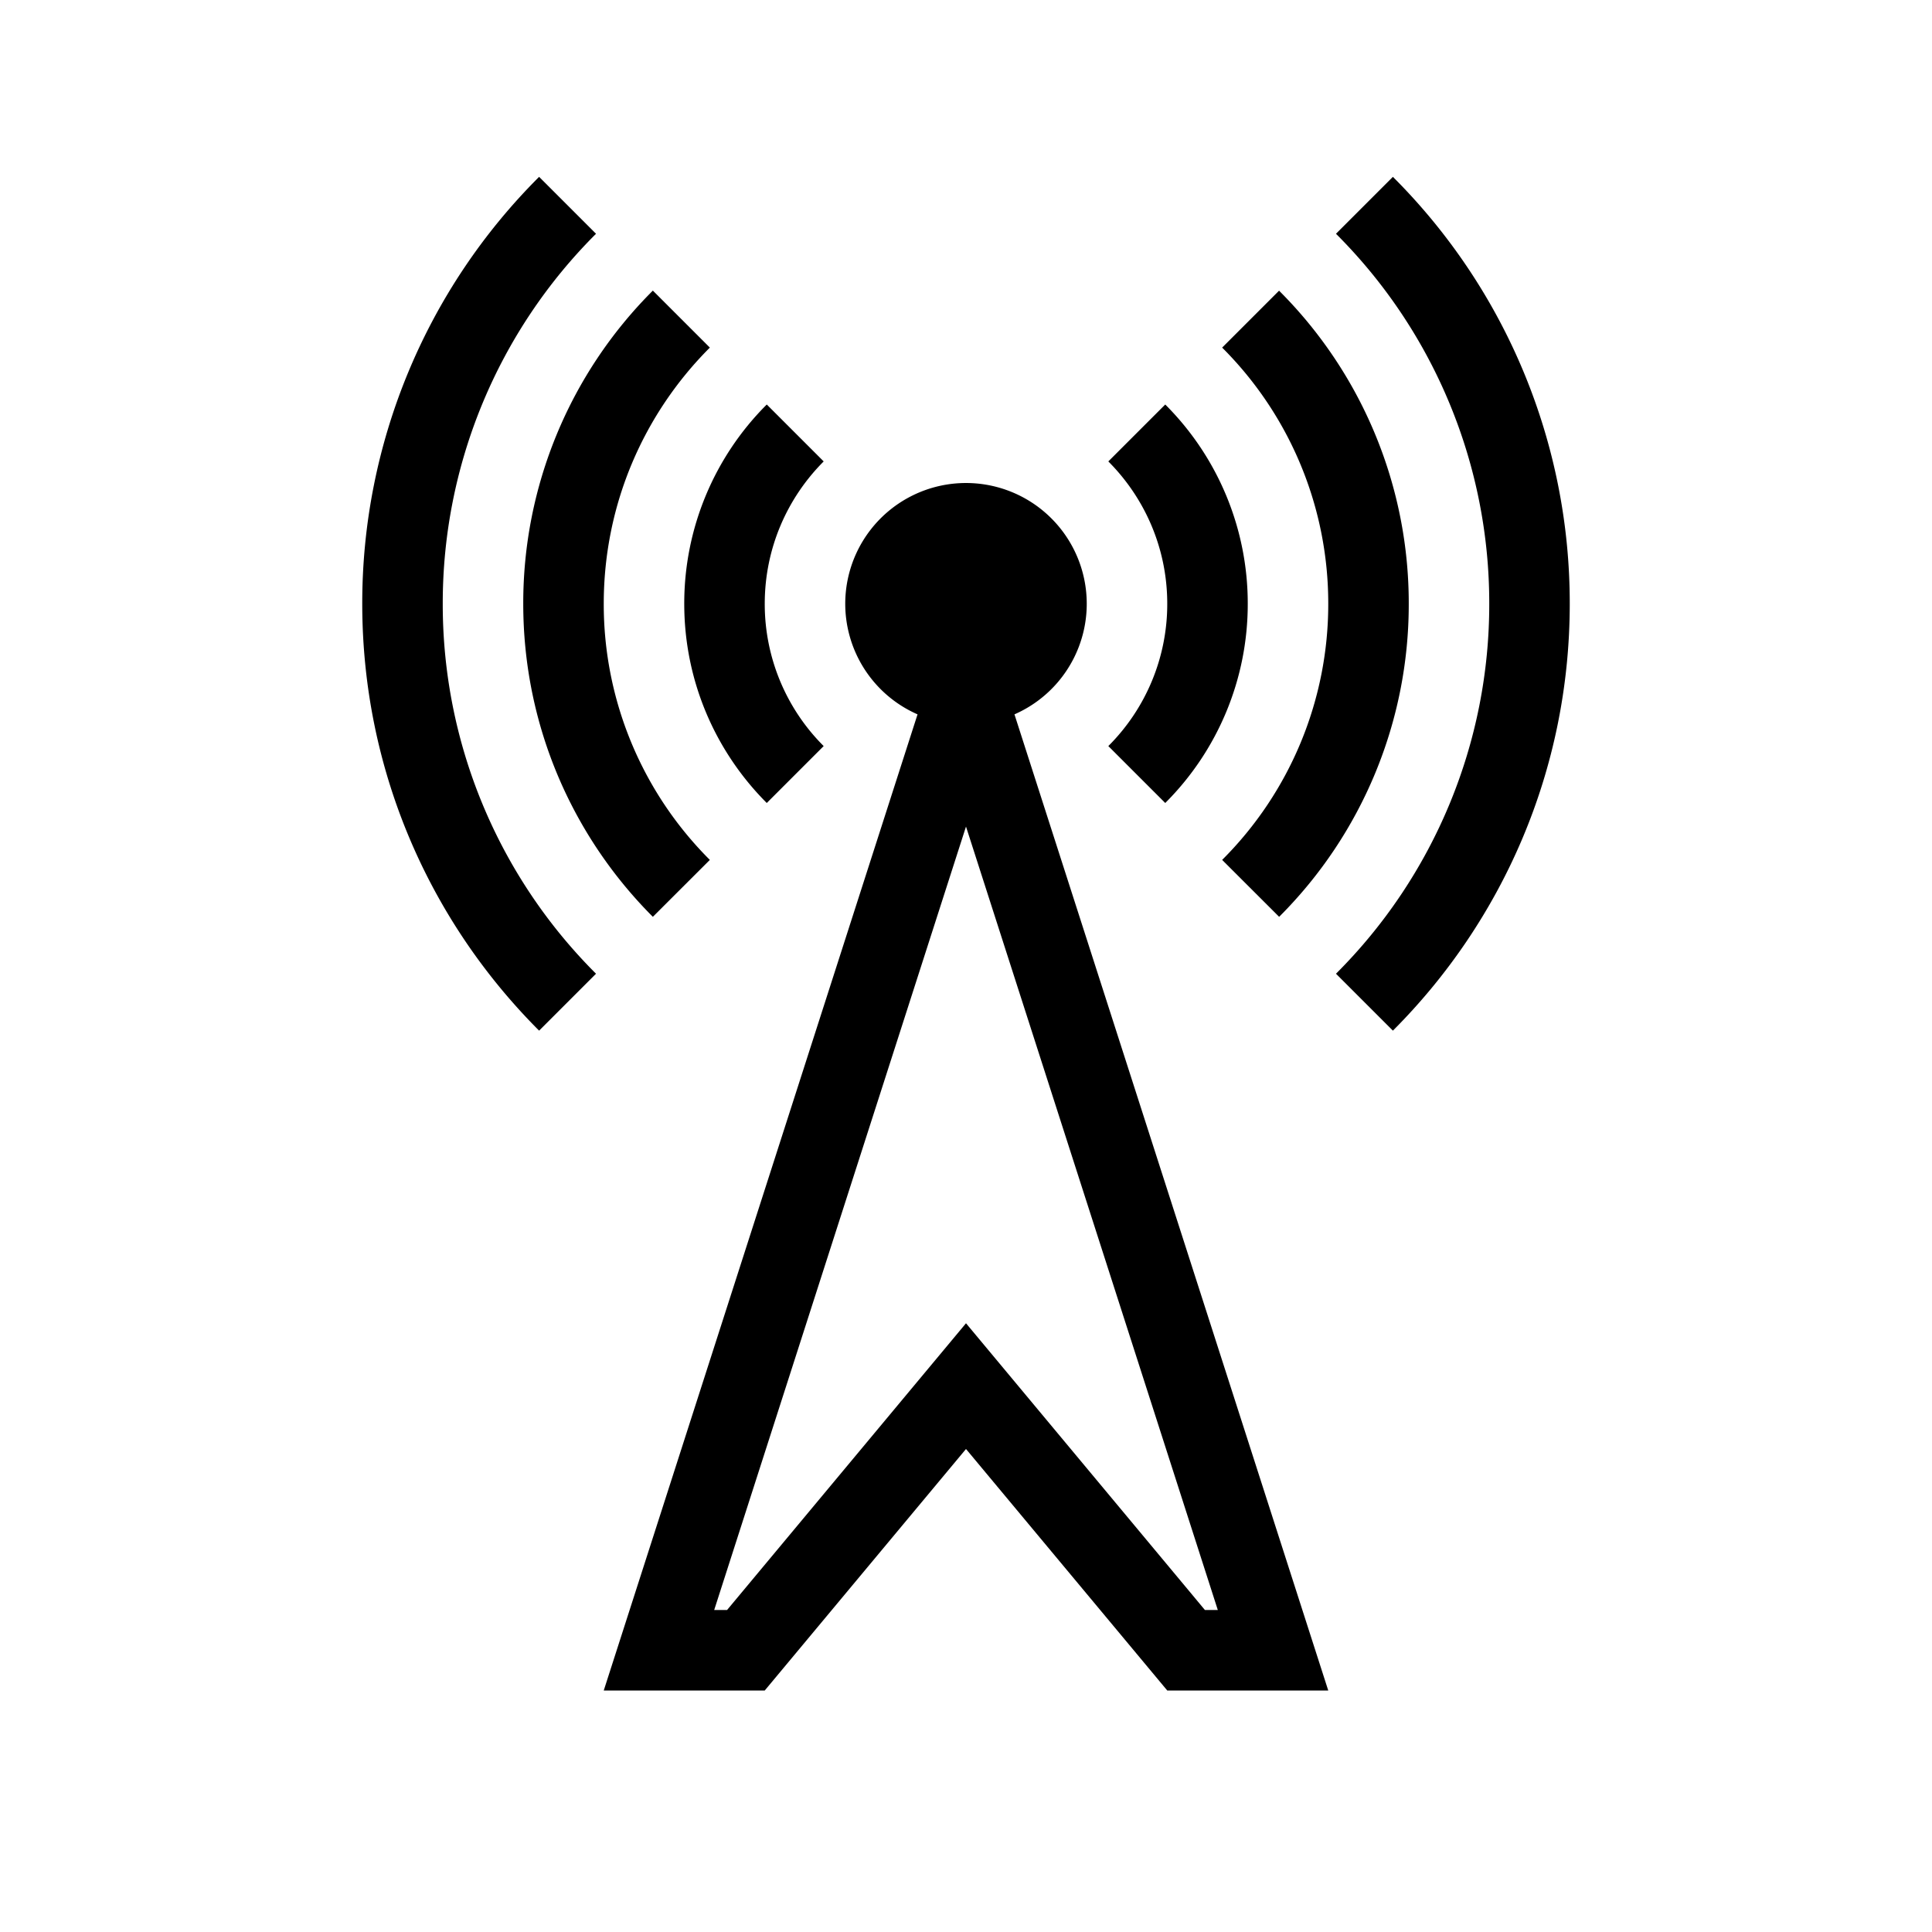 <svg xmlns="http://www.w3.org/2000/svg" width="24" height="24">
<path d="M6.697 2.197A7.477 7.477 0 0 0 4.5 7.5c0 2.071.84 3.946 2.197 5.303l.707-.707A6.48 6.48 0 0 1 5.5 7.5a6.48 6.48 0 0 1 1.904-4.596l-.707-.707ZM16.596 2.904l.707-.707A7.477 7.477 0 0 1 19.5 7.5c0 2.071-.84 3.946-2.197 5.303l-.707-.707A6.48 6.48 0 0 0 18.5 7.5a6.48 6.48 0 0 0-1.904-4.596Z"/>
<path d="M8.11 3.61A5.483 5.483 0 0 0 6.5 7.5c0 1.519.616 2.894 1.61 3.889l.708-.707A4.486 4.486 0 0 1 7.5 7.5c0-1.243.504-2.368 1.318-3.182l-.707-.707ZM15.182 4.318l.707-.707A5.483 5.483 0 0 1 17.5 7.5a5.483 5.483 0 0 1-1.61 3.889l-.708-.707A4.486 4.486 0 0 0 16.5 7.5a4.486 4.486 0 0 0-1.318-3.182Z"/>
<path d="M9.525 5.025A3.49 3.49 0 0 0 8.5 7.5c0 .966.392 1.841 1.025 2.475l.707-.707A2.492 2.492 0 0 1 9.5 7.5c0-.69.28-1.315.732-1.768l-.707-.707ZM13.768 5.732l.707-.707A3.49 3.49 0 0 1 15.5 7.5a3.49 3.49 0 0 1-1.025 2.475l-.707-.707A2.492 2.492 0 0 0 14.5 7.5c0-.69-.28-1.315-.732-1.768Z"/>
<path d="M12.602 8.874a1.5 1.5 0 1 0-1.204 0L7.5 21h2l2.5-3 2.5 3h2L12.602 8.874ZM9.032 20h-.16L12 10.268 15.128 20h-.16L12 16.438 9.032 20Z"/>
</svg>